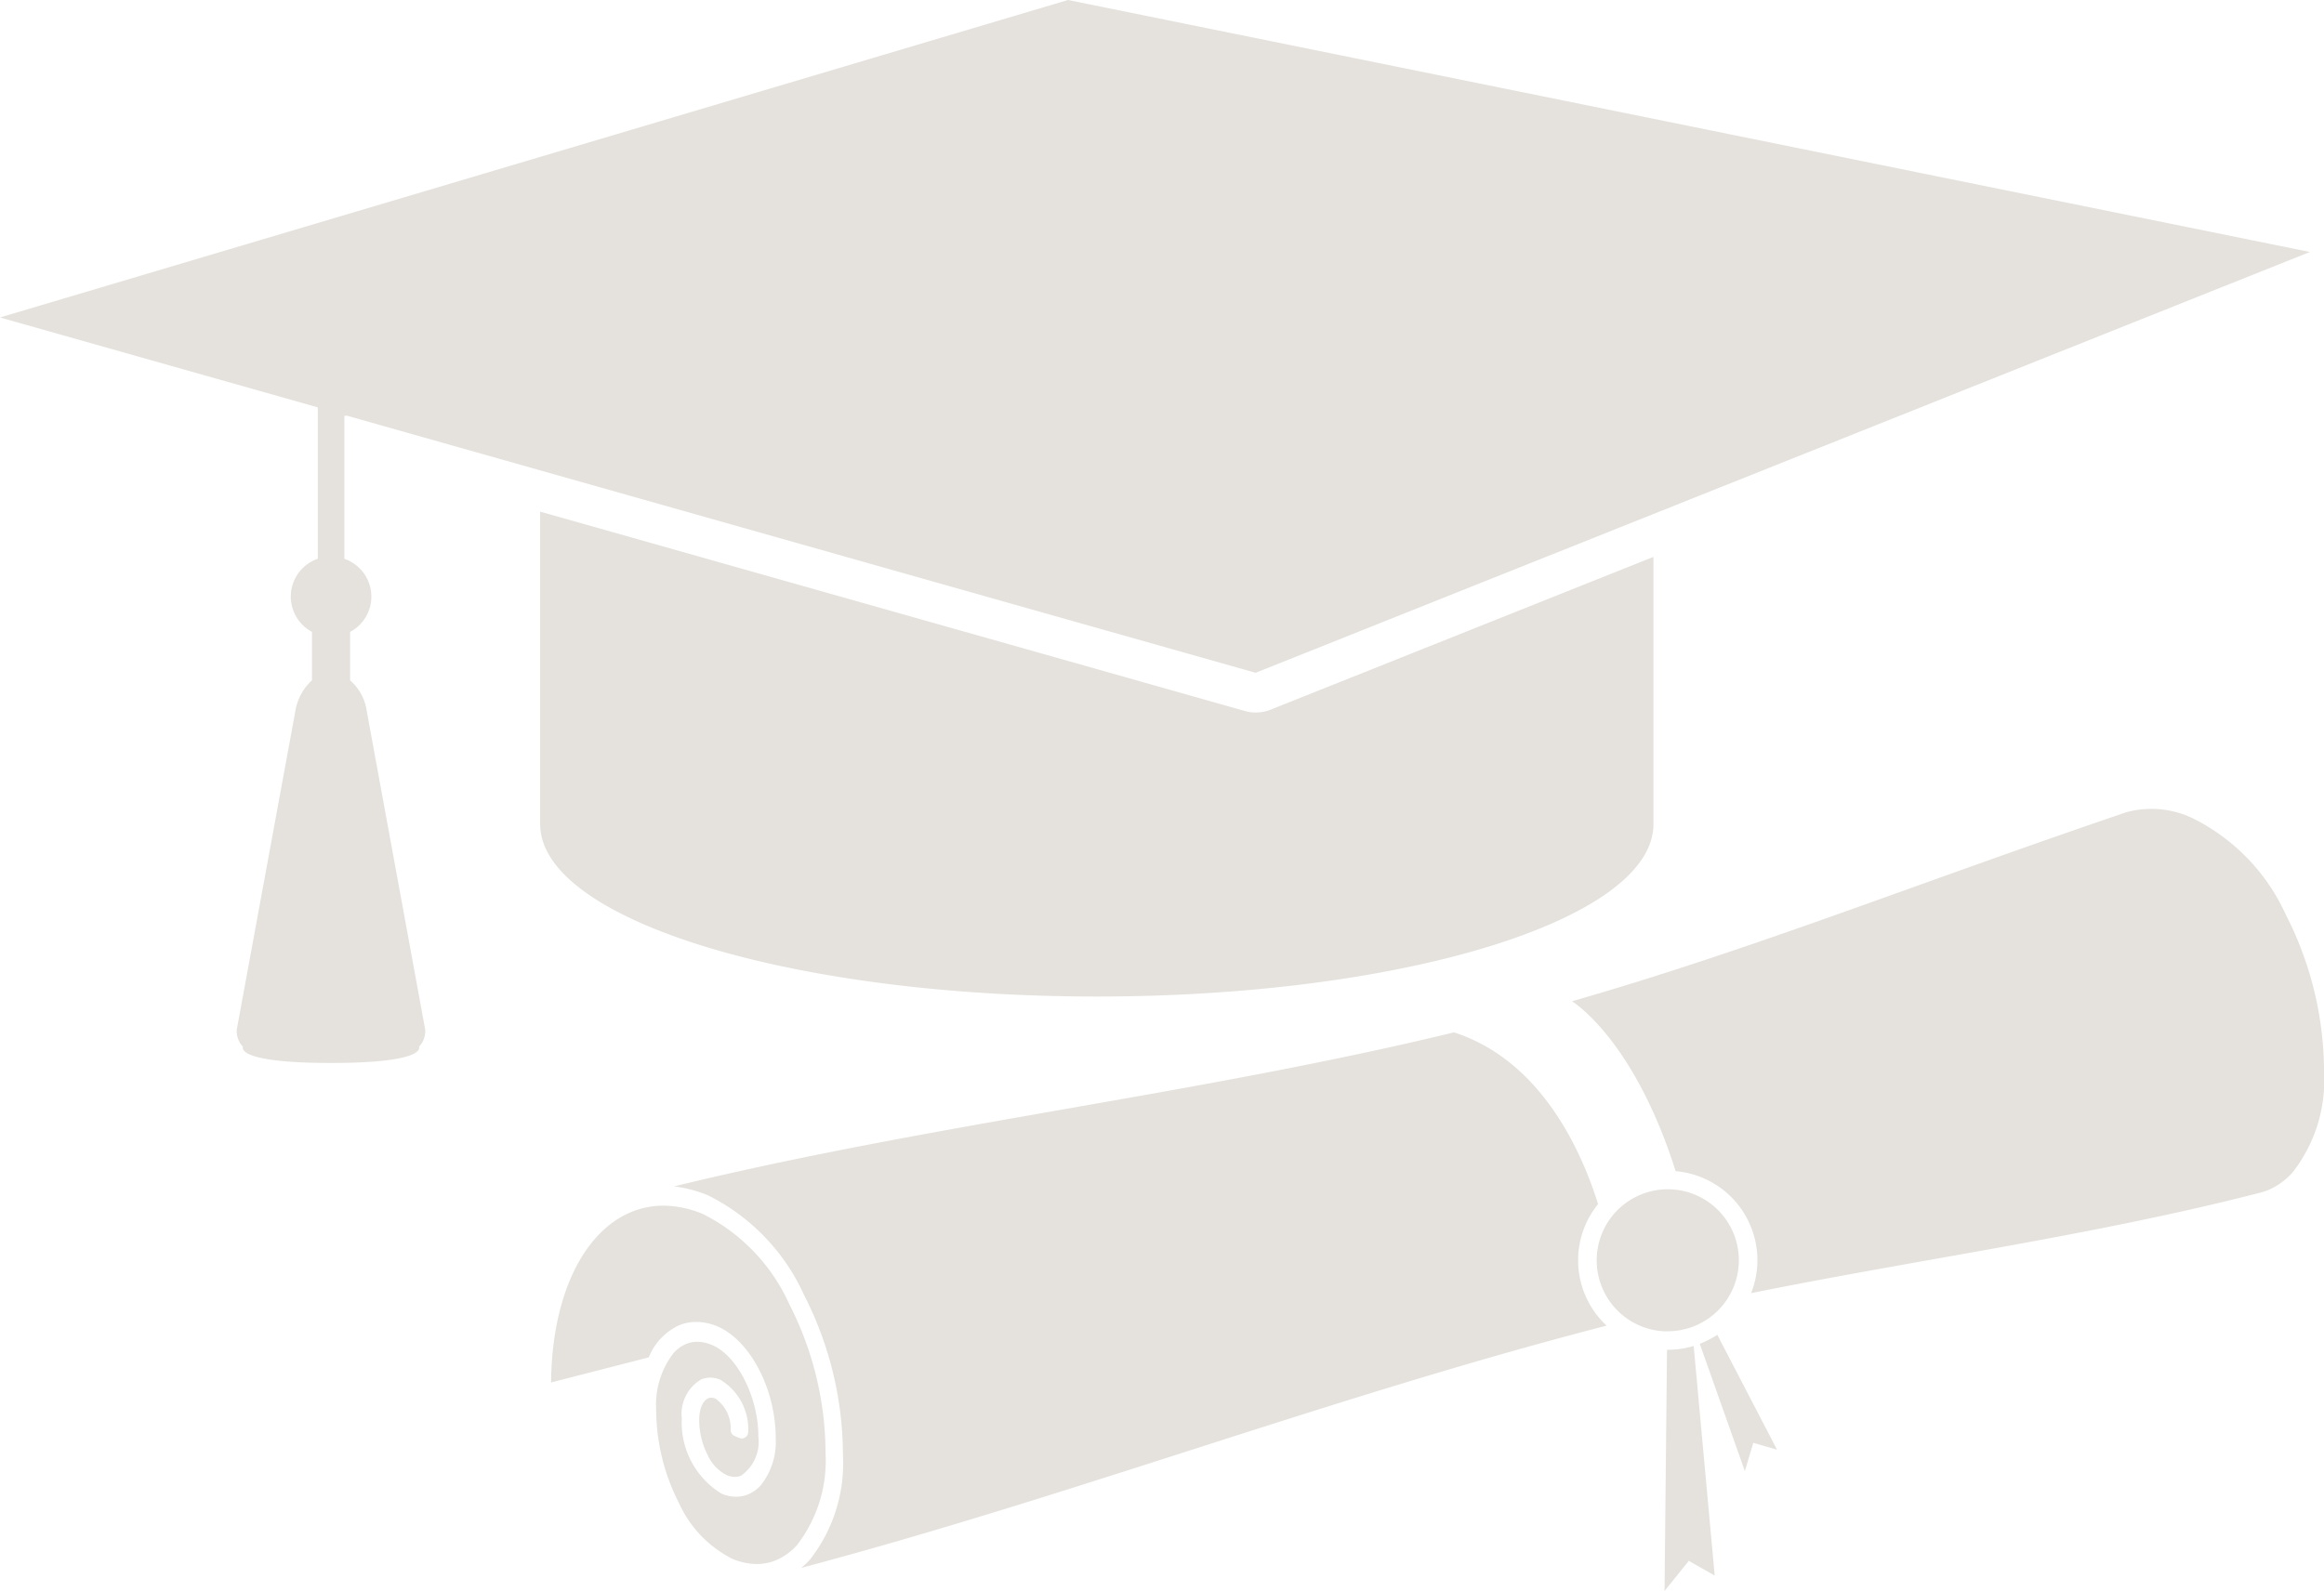 <svg id="Group_181" data-name="Group 181" xmlns="http://www.w3.org/2000/svg" width="112.16" height="76.809" viewBox="0 0 112.16 76.809">
  <path id="Path_105" data-name="Path 105" d="M107.276,87.2l18.487-7.38v12.9c0,4.6-12.028,8.323-26.861,8.323s-26.868-3.725-26.868-8.323V77.635l34.006,9.623a1.858,1.858,0,0,0,.523.074A1.915,1.915,0,0,0,107.276,87.2Zm-43.608.082a2.391,2.391,0,0,0-.807-1.5V83.44a1.927,1.927,0,0,0-.277-3.527v-6.9L62.7,73l43.863,12.414L157.442,65.1,97.508,52.935,45.965,68.261,61.3,72.6v7.311a1.929,1.929,0,0,0-.277,3.527v2.34a2.561,2.561,0,0,0-.806,1.5l-2.825,15.36a1.1,1.1,0,0,0,.3.832s-.429.78,4.246.78,4.247-.78,4.247-.78a1.1,1.1,0,0,0,.3-.832Z" transform="translate(-45.965 -52.935)" fill="#e5e2dd"/>
  <path id="Path_106" data-name="Path 106" d="M76.08,108.807a6.67,6.67,0,0,1-1.375,4.441,2.863,2.863,0,0,1-1.015.733,2.421,2.421,0,0,1-.929.184,3.08,3.08,0,0,1-1.178-.251A5.586,5.586,0,0,1,69,111.206a9.914,9.914,0,0,1-1.094-4.492,4.08,4.08,0,0,1,.839-2.732,1.69,1.69,0,0,1,.6-.435,1.4,1.4,0,0,1,.545-.109,1.815,1.815,0,0,1,.7.151c1.225.5,2.254,2.53,2.247,4.429A1.984,1.984,0,0,1,72,109.9a.808.808,0,0,1-.3.06,1.029,1.029,0,0,1-.389-.085,2.02,2.02,0,0,1-.921-.976,3.693,3.693,0,0,1-.407-1.682c0-.528.173-.941.44-1.053a.343.343,0,0,1,.14-.027.514.514,0,0,1,.2.041A1.749,1.749,0,0,1,71.5,107.7a.318.318,0,0,0,.2.29l.214.09a.281.281,0,0,0,.12.024.309.309,0,0,0,.175-.054.314.314,0,0,0,.139-.26A2.785,2.785,0,0,0,71,105.267a1.3,1.3,0,0,0-.487-.1,1.118,1.118,0,0,0-.435.088,1.921,1.921,0,0,0-.935,1.87,4.016,4.016,0,0,0,1.93,3.65,1.81,1.81,0,0,0,.687.143,1.554,1.554,0,0,0,.582-.114,1.744,1.744,0,0,0,.61-.437,3.354,3.354,0,0,0,.724-2.262c.006-2.381-1.242-4.764-2.849-5.427a2.625,2.625,0,0,0-.985-.2,2.18,2.18,0,0,0-.839.166,2.881,2.881,0,0,0-1.455,1.545L62.835,105.4c.032-4.1,1.509-7.251,3.87-8.228a4.054,4.054,0,0,1,1.55-.306,5.04,5.04,0,0,1,1.9.4,9,9,0,0,1,4.179,4.364A15.843,15.843,0,0,1,76.08,108.807Zm40.611-4.984-.12,11.646,1.171-1.458,1.25.711-1.015-11.083A4.3,4.3,0,0,1,116.69,103.823Zm-4.29-4.4a4.315,4.315,0,0,0,1.373,3.235c-13.182,3.4-25.728,8.2-38.87,11.695a3.862,3.862,0,0,0,.416-.391,7.531,7.531,0,0,0,1.6-5.061,16.986,16.986,0,0,0-1.875-7.719A9.95,9.95,0,0,0,70.4,96.363a6.177,6.177,0,0,0-1.63-.427c12.338-3.01,25.324-4.446,37.669-7.443l-.021.011c4.233,1.364,6.171,5.8,6.945,8.285A4.311,4.311,0,0,0,112.4,99.418Zm36-9.016a7.237,7.237,0,0,1-1.52,4.854,3.349,3.349,0,0,1-1.175.85,2.927,2.927,0,0,1-.377.125c-7.995,2.061-16.4,3.2-24.58,4.853a4.316,4.316,0,0,0-3.642-5.89c-2.029-6.413-5-8.2-5-8.2h0c8.813-2.537,16.563-5.665,26.759-9.128a4.6,4.6,0,0,1,3.21.3,9.637,9.637,0,0,1,4.488,4.667A16.674,16.674,0,0,1,148.4,90.4Zm-29.28,12.7L122,108.646l-1.145-.333-.407,1.367-2.176-6.145A4.6,4.6,0,0,0,119.118,103.1Zm-2.456-.173a3.43,3.43,0,1,1,3.492-3.366A3.432,3.432,0,0,1,116.662,102.928Z" transform="translate(-36.238 -38.661)" fill="#e5e2dd"/>
</svg>
